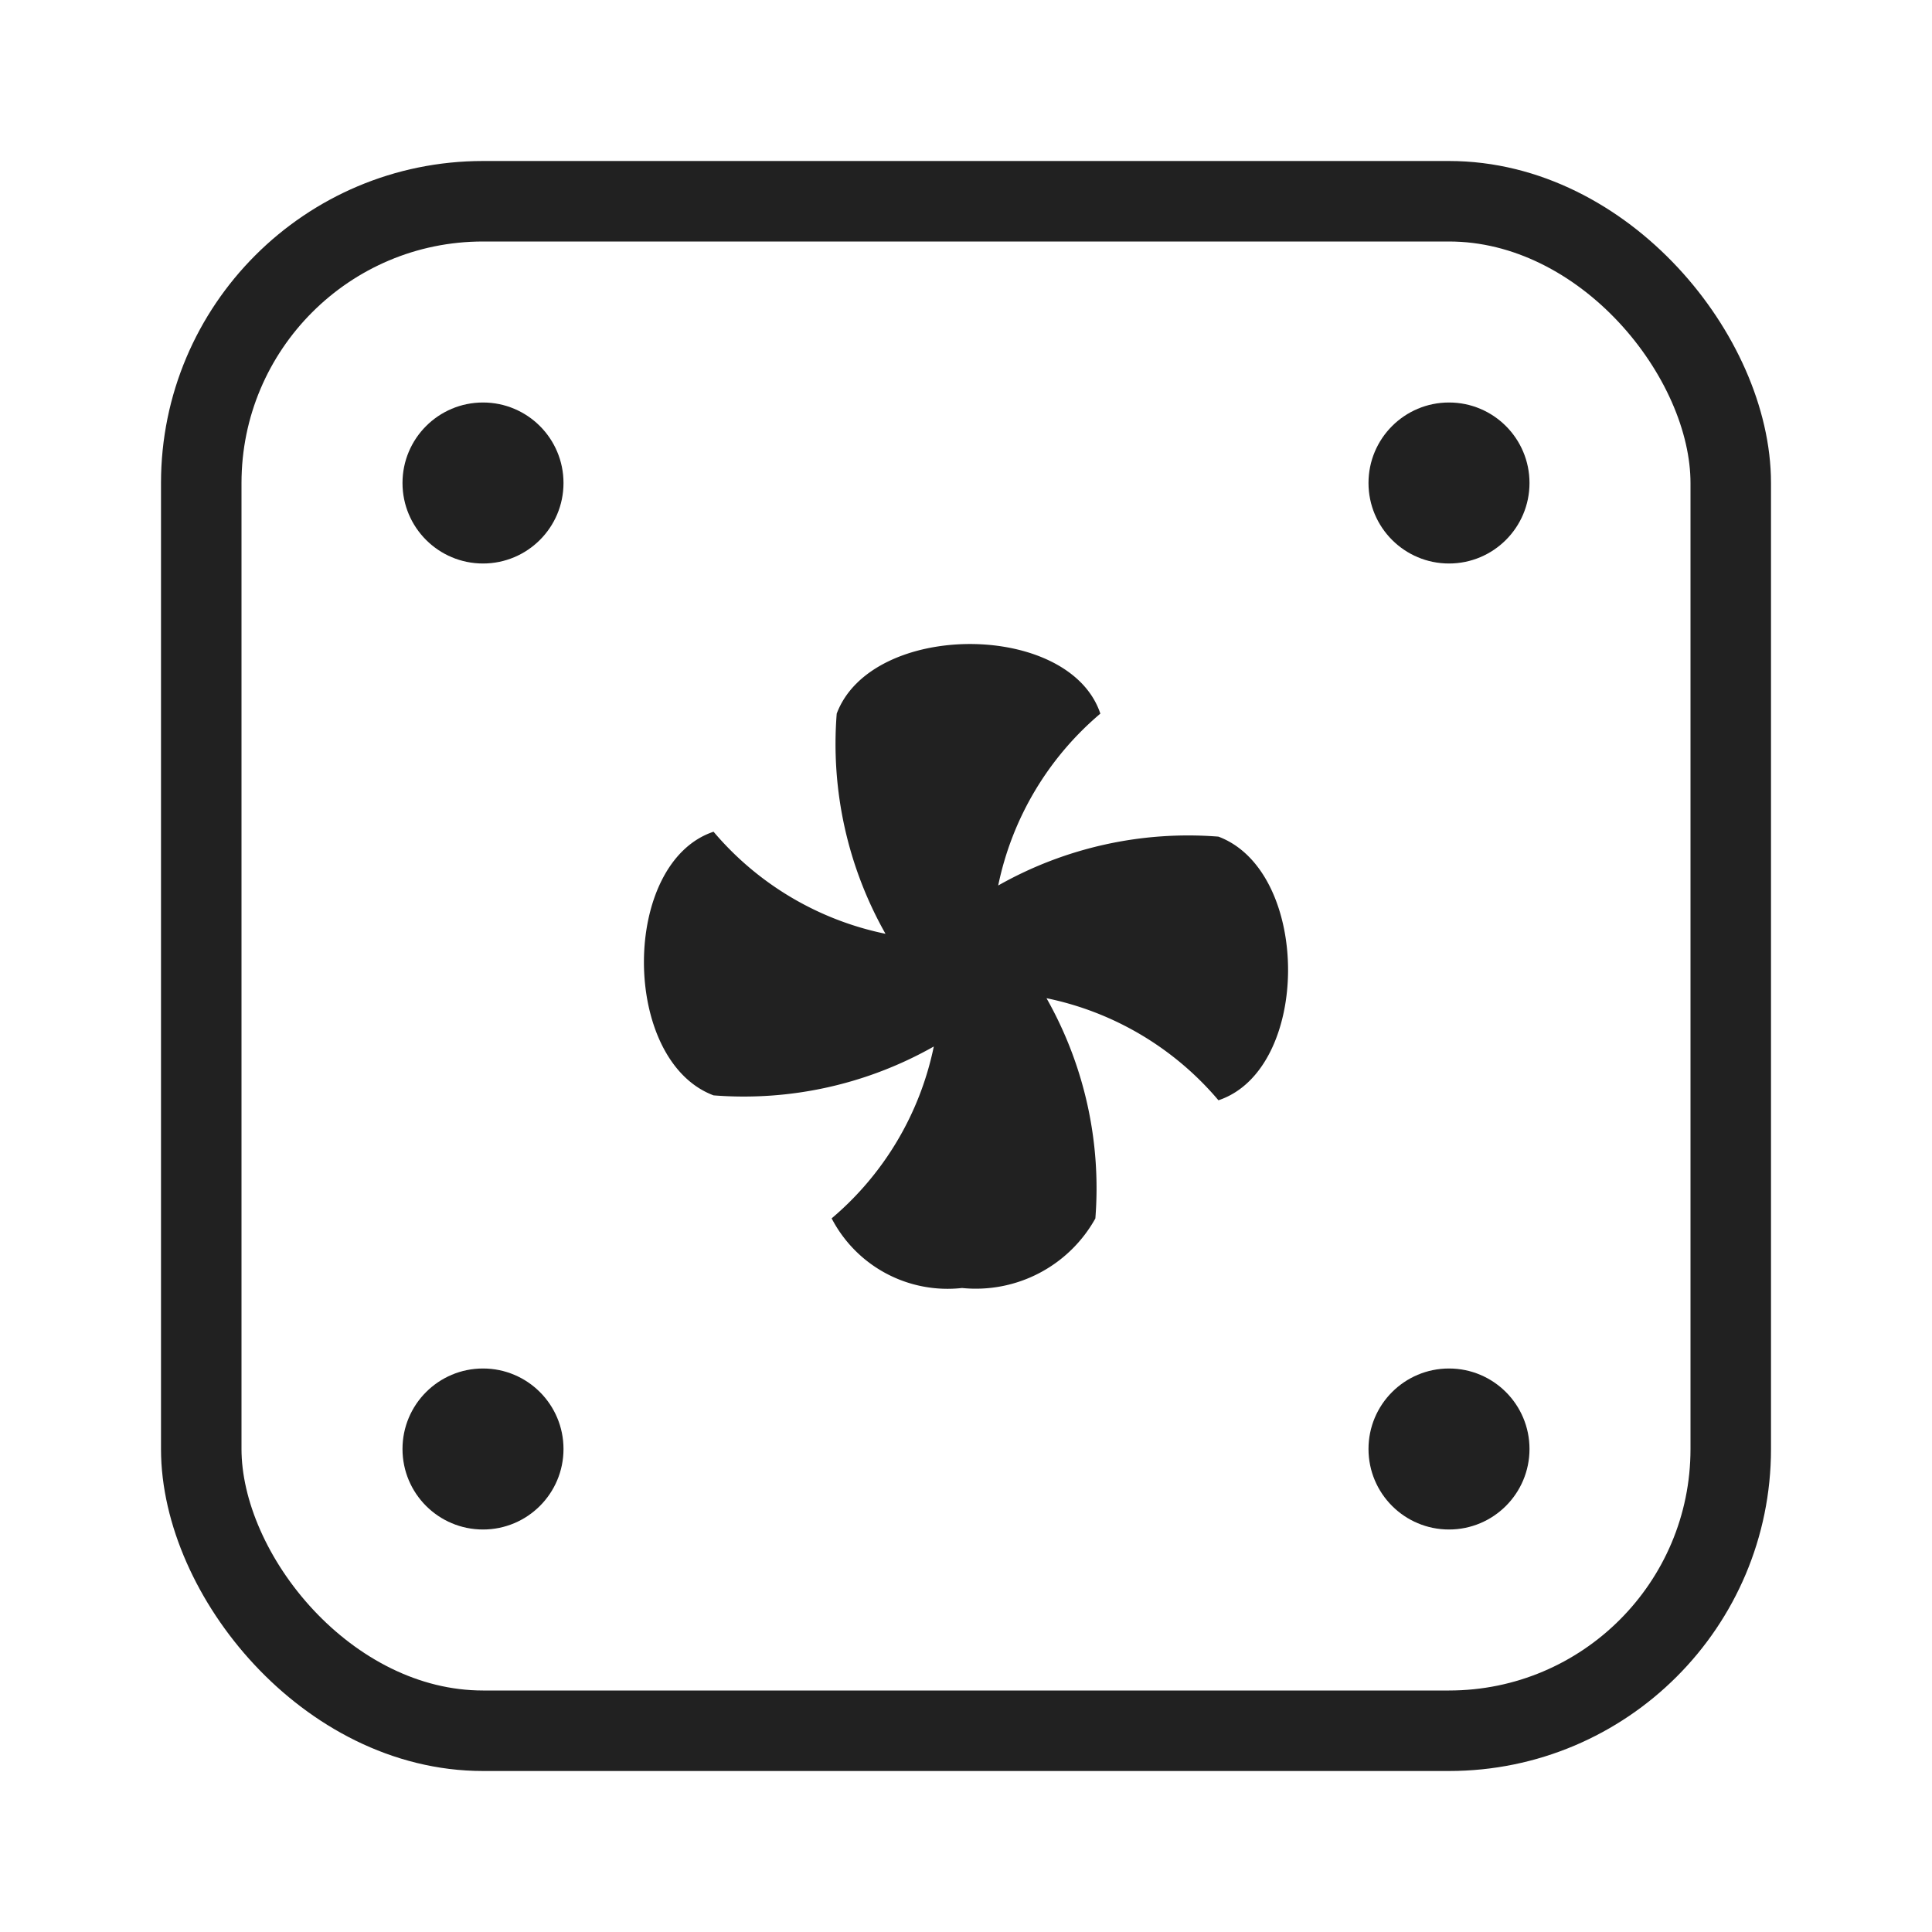<svg id="exhaust_grey" xmlns="http://www.w3.org/2000/svg" width="24" height="24" viewBox="0 0 24 24">
  <g id="Rectangle_500" data-name="Rectangle 500" transform="translate(2 2)" fill="none" stroke="#212121" stroke-width="1">
    <rect width="20" height="20" rx="4" stroke="none"/>
    <rect x="0.5" y="0.5" width="19" height="19" rx="3.5" fill="none"/>
  </g>
  <rect id="Rectangle_1263" data-name="Rectangle 1263" width="24" height="24" fill="none"/>
  <path id="Union_51" data-name="Union 51" d="M2.331,7.135A3.8,3.8,0,0,0,3.6,5a4.789,4.789,0,0,1-2.736.607c-1.153-.433-1.153-2.89,0-3.275A3.8,3.8,0,0,0,3,3.6,4.79,4.79,0,0,1,2.394.865c.433-1.153,2.89-1.153,3.275,0A3.8,3.8,0,0,0,4.4,3a4.789,4.789,0,0,1,2.736-.607c1.153.434,1.153,2.89,0,3.275A3.8,3.8,0,0,0,5,4.4a4.79,4.79,0,0,1,.607,2.736A1.7,1.7,0,0,1,3.951,8,1.622,1.622,0,0,1,2.331,7.135Z" transform="translate(8 8)" fill="#212121"/>
  <circle id="Ellipse_216" data-name="Ellipse 216" cx="1" cy="1" r="1" transform="translate(5 5)" fill="#212121"/>
  <circle id="Ellipse_376" data-name="Ellipse 376" cx="1" cy="1" r="1" transform="translate(5 17)" fill="#212121"/>
  <circle id="Ellipse_374" data-name="Ellipse 374" cx="1" cy="1" r="1" transform="translate(17 5)" fill="#212121"/>
  <circle id="Ellipse_375" data-name="Ellipse 375" cx="1" cy="1" r="1" transform="translate(17 17)" fill="#212121"/>
</svg>